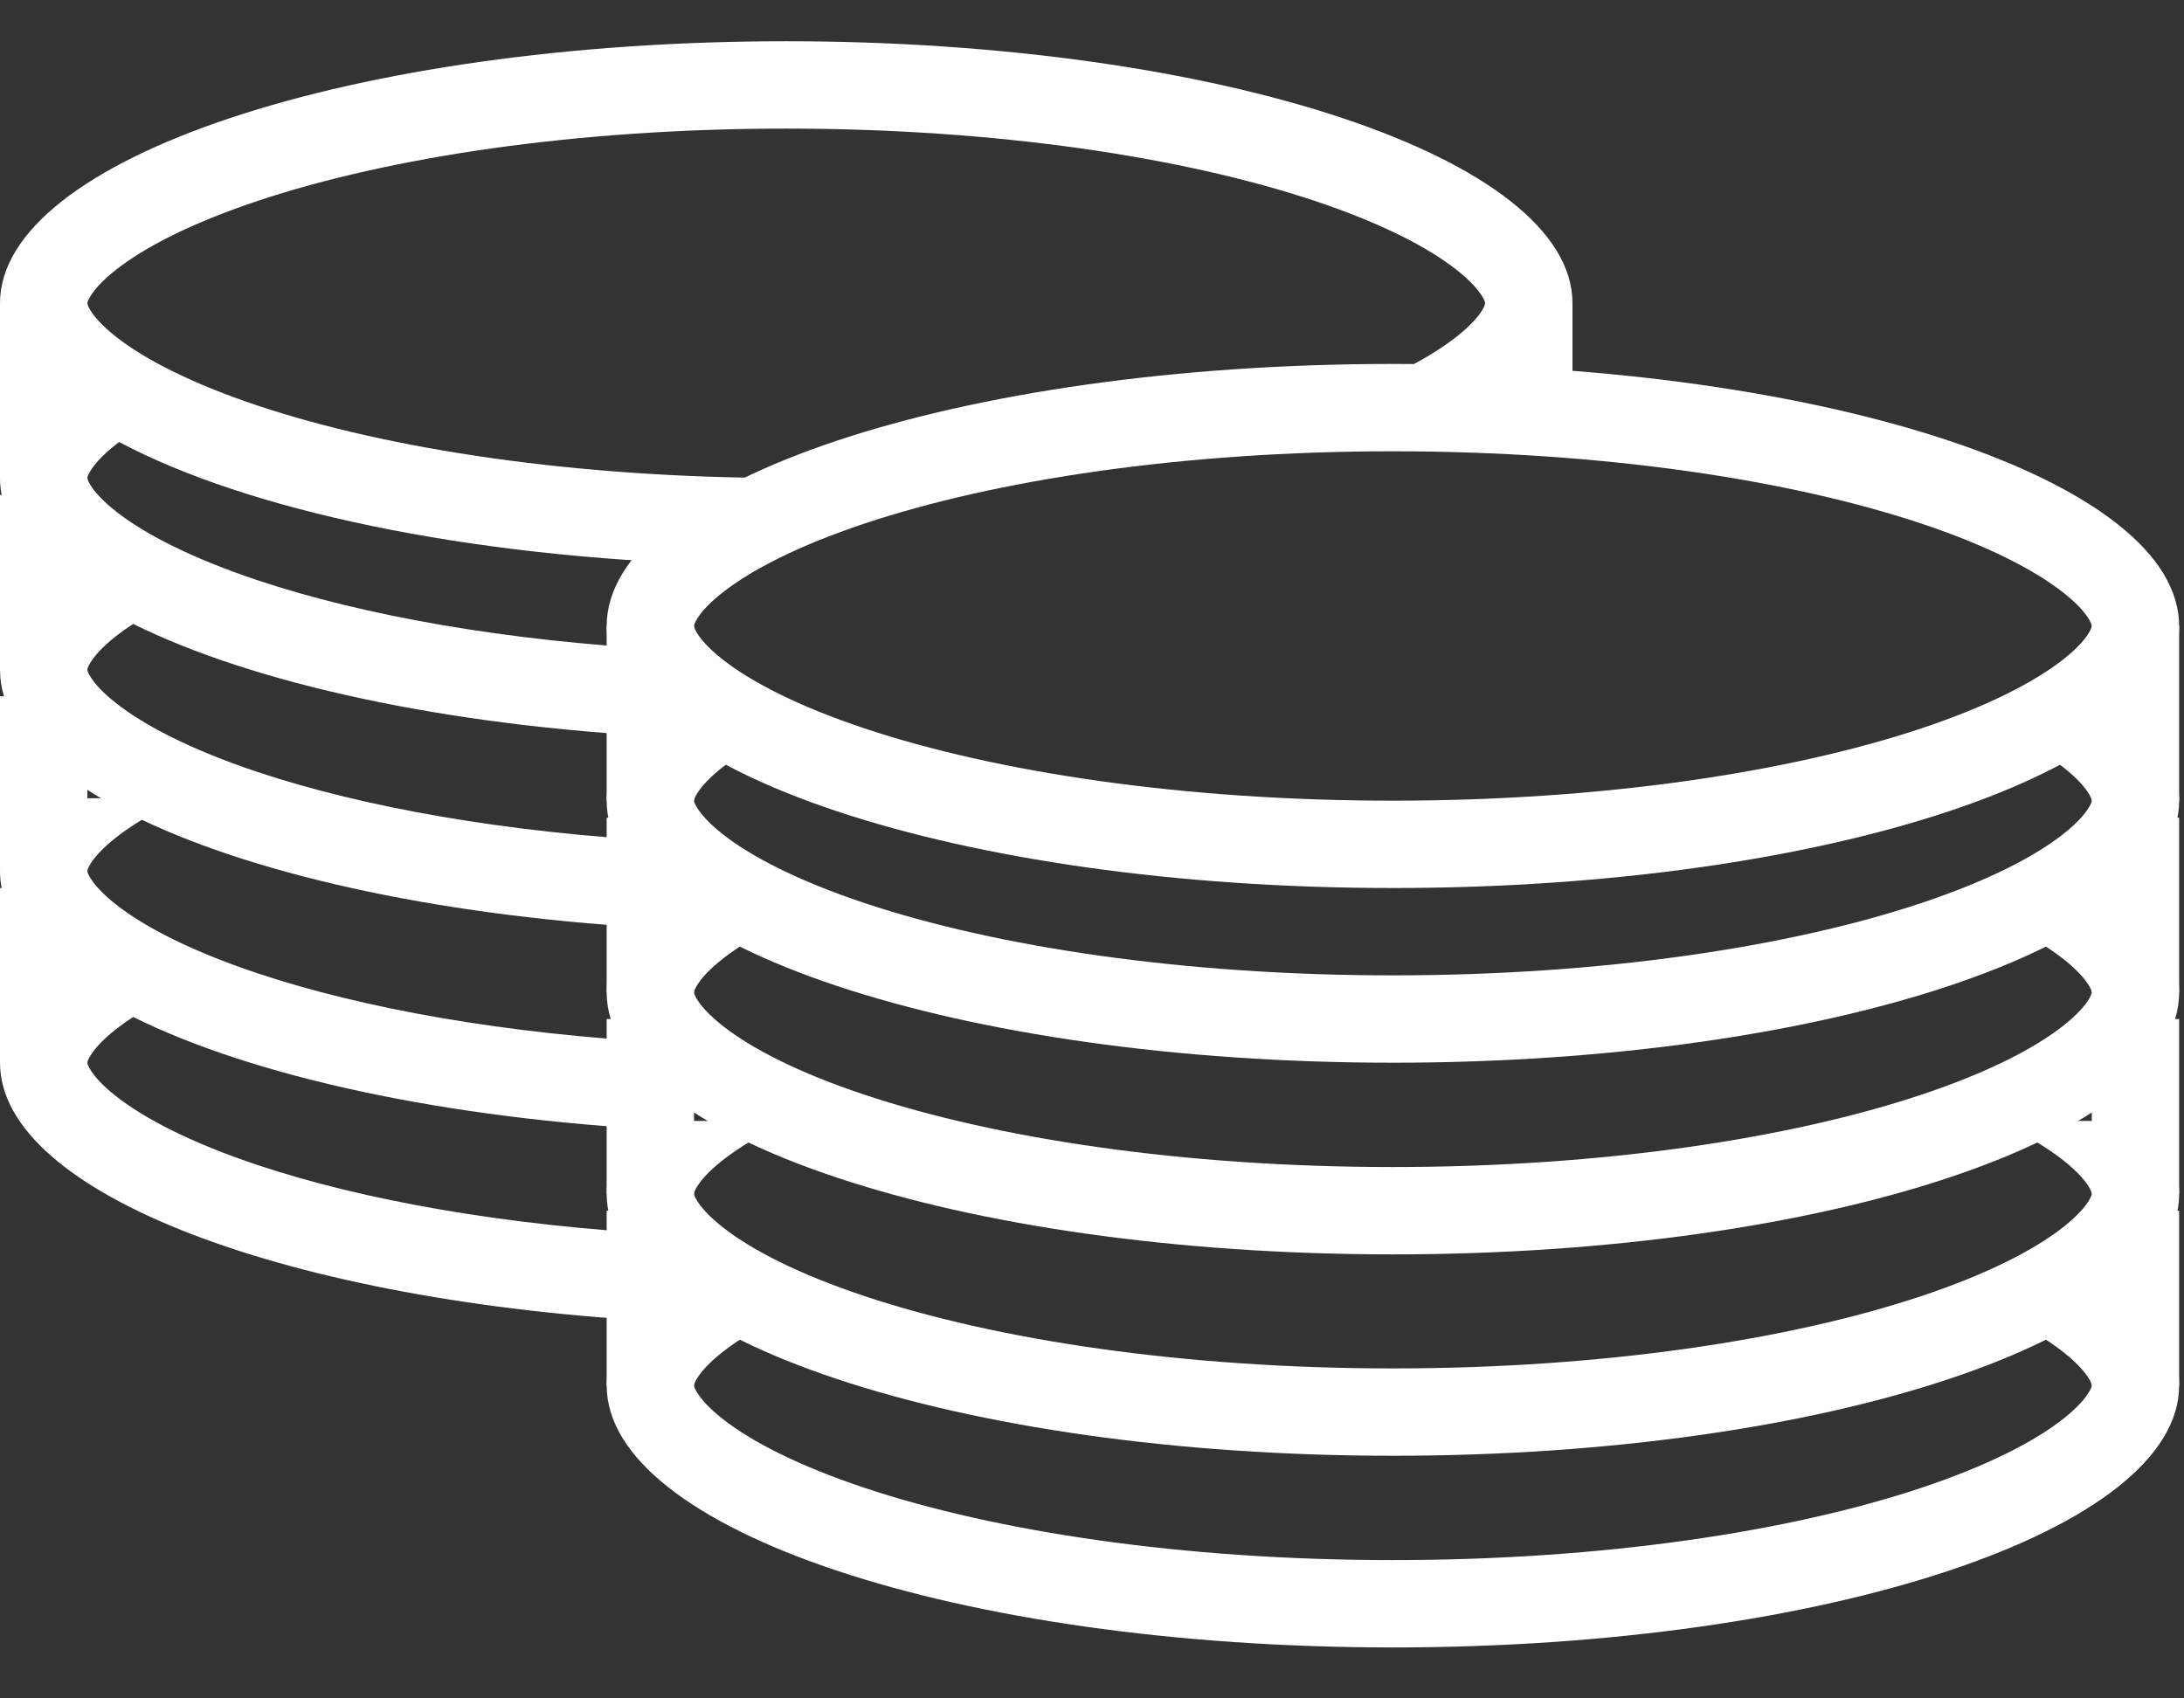 <svg width="36" height="28" viewBox="0 0 36 28" fill="none" xmlns="http://www.w3.org/2000/svg">
<rect x="0" y="0" width="36" height="28" fill="#333333" stroke="none"/>
<path d="M10.72 10.32V13.2" stroke="white" stroke-width="1.44"/>
<path d="M10.72 16.8V19.68" stroke="white" stroke-width="1.44"/>
<path d="M10.72 13.48V16.36" stroke="white" stroke-width="1.44"/>
<path d="M10.72 19.96V22.84" stroke="white" stroke-width="1.44"/>
<path d="M35.2 13.2V10.32" stroke="white" stroke-width="1.44"/>
<path d="M35.2 19.68V16.8" stroke="white" stroke-width="1.44"/>
<path d="M35.2 16.36V13.48" stroke="white" stroke-width="1.44"/>
<path d="M35.2 22.84V19.96" stroke="white" stroke-width="1.44"/>
<path d="M35.2 10.32C35.2 10.601 35.03 10.984 34.456 11.436C33.89 11.882 33.027 12.315 31.896 12.692C29.642 13.443 26.483 13.92 22.96 13.92C19.437 13.92 16.277 13.443 14.024 12.692C12.893 12.315 12.03 11.882 11.464 11.436C10.89 10.984 10.72 10.601 10.72 10.32C10.72 10.039 10.89 9.656 11.464 9.204C12.03 8.758 12.893 8.325 14.024 7.948C16.277 7.197 19.437 6.72 22.96 6.72C26.483 6.72 29.642 7.197 31.896 7.948C33.027 8.325 33.89 8.758 34.456 9.204C35.03 9.656 35.2 10.039 35.2 10.32Z" stroke="white" stroke-width="1.44"/>
<path d="M11 11.533C10.356 12.046 10 12.609 10 13.2C10 15.585 15.802 17.52 22.96 17.52C30.118 17.52 35.92 15.585 35.92 13.2C35.92 12.634 35.594 12.093 35 11.598V12H32.911C33.376 12.217 33.741 12.437 34.01 12.649C34.244 12.833 34.368 12.983 34.429 13.082C34.459 13.13 34.471 13.162 34.476 13.178C34.48 13.192 34.48 13.198 34.48 13.2C34.48 13.201 34.48 13.207 34.476 13.222C34.471 13.238 34.459 13.269 34.429 13.317C34.368 13.416 34.244 13.566 34.01 13.75C33.535 14.125 32.758 14.525 31.669 14.888C29.506 15.609 26.427 16.08 22.96 16.08C19.493 16.08 16.414 15.609 14.251 14.888C13.162 14.525 12.385 14.125 11.91 13.75C11.676 13.566 11.552 13.416 11.491 13.317C11.461 13.269 11.449 13.238 11.444 13.222C11.44 13.207 11.44 13.201 11.44 13.2C11.44 13.198 11.44 13.192 11.444 13.178C11.449 13.162 11.461 13.13 11.491 13.082C11.552 12.983 11.676 12.833 11.91 12.649C12.179 12.437 12.544 12.217 13.009 12H11V11.533Z" fill="white"/>
<path d="M11 18.013C10.356 18.526 10 19.089 10 19.68C10 22.066 15.802 24 22.96 24C30.118 24 35.92 22.066 35.92 19.68C35.92 19.114 35.594 18.573 35 18.078V18.48H32.911C33.376 18.697 33.741 18.917 34.01 19.129C34.244 19.313 34.368 19.463 34.429 19.562C34.459 19.61 34.471 19.642 34.476 19.658C34.48 19.672 34.48 19.678 34.48 19.68C34.48 19.681 34.48 19.687 34.476 19.702C34.471 19.718 34.459 19.749 34.429 19.797C34.368 19.896 34.244 20.046 34.01 20.23C33.535 20.605 32.758 21.005 31.669 21.368C29.506 22.089 26.427 22.56 22.96 22.56C19.493 22.56 16.414 22.089 14.251 21.368C13.162 21.005 12.385 20.605 11.91 20.23C11.676 20.046 11.552 19.896 11.491 19.797C11.461 19.749 11.449 19.718 11.444 19.702C11.44 19.687 11.44 19.681 11.44 19.68C11.44 19.678 11.44 19.672 11.444 19.658C11.449 19.642 11.461 19.61 11.491 19.562C11.552 19.463 11.676 19.313 11.91 19.129C12.179 18.917 12.544 18.697 13.009 18.48H11V18.013Z" fill="white"/>
<path d="M11 14.693C10.356 15.206 10 15.769 10 16.36C10 18.746 15.802 20.68 22.96 20.68C30.118 20.68 35.92 18.746 35.92 16.36C35.92 15.794 35.594 15.253 35 14.758V15.16H32.911C33.376 15.377 33.741 15.597 34.01 15.809C34.244 15.993 34.368 16.143 34.429 16.242C34.459 16.29 34.471 16.322 34.476 16.338C34.48 16.352 34.48 16.358 34.48 16.36C34.48 16.361 34.48 16.367 34.476 16.382C34.471 16.398 34.459 16.43 34.429 16.477C34.368 16.577 34.244 16.726 34.01 16.91C33.535 17.285 32.758 17.686 31.669 18.048C29.506 18.769 26.427 19.24 22.96 19.24C19.493 19.24 16.414 18.769 14.251 18.048C13.162 17.686 12.385 17.285 11.91 16.91C11.676 16.726 11.552 16.577 11.491 16.477C11.461 16.43 11.449 16.398 11.444 16.382C11.44 16.367 11.44 16.361 11.44 16.36C11.44 16.359 11.44 16.352 11.444 16.338C11.449 16.322 11.461 16.29 11.491 16.242C11.552 16.143 11.676 15.993 11.91 15.809C12.179 15.597 12.544 15.377 13.009 15.16H11V14.693Z" fill="white"/>
<path d="M11 21.173C10.356 21.686 10 22.249 10 22.84C10 25.226 15.802 27.16 22.96 27.16C30.118 27.16 35.92 25.226 35.92 22.84C35.92 22.274 35.594 21.734 35 21.238V21.64H32.911C33.376 21.857 33.741 22.078 34.01 22.29C34.244 22.474 34.368 22.623 34.429 22.723C34.459 22.77 34.471 22.802 34.476 22.818C34.48 22.833 34.48 22.839 34.48 22.84C34.48 22.841 34.48 22.848 34.476 22.862C34.471 22.878 34.459 22.91 34.429 22.957C34.368 23.057 34.244 23.207 34.01 23.391C33.535 23.765 32.758 24.166 31.669 24.529C29.506 25.25 26.427 25.72 22.96 25.72C19.493 25.72 16.414 25.25 14.251 24.529C13.162 24.166 12.385 23.765 11.91 23.391C11.676 23.207 11.552 23.057 11.491 22.957C11.461 22.91 11.449 22.878 11.444 22.862C11.44 22.848 11.44 22.842 11.44 22.84C11.44 22.839 11.44 22.833 11.444 22.818C11.449 22.802 11.461 22.77 11.491 22.723C11.552 22.623 11.676 22.474 11.91 22.29C12.179 22.078 12.544 21.857 13.009 21.64H11V21.173Z" fill="white"/>
<path fill-rule="evenodd" clip-rule="evenodd" d="M25.92 6.824V5.012L25.92 5C25.92 2.614 20.118 0.68 12.96 0.68C5.803 0.68 0 2.614 0 5L2.93255e-05 7.88C2.93255e-05 7.974 0.009 8.067 0.027 8.16H0L2.93255e-05 11.04C2.93255e-05 11.188 0.022 11.335 0.066 11.48H0L2.93255e-05 14.36C2.93255e-05 14.454 0.009 14.547 0.027 14.64H0L2.93255e-05 17.52C2.93255e-05 19.684 4.772 21.476 11 21.791V20.349C8.339 20.209 5.997 19.79 4.251 19.209C3.163 18.846 2.385 18.445 1.91 18.07C1.676 17.887 1.552 17.737 1.491 17.637C1.461 17.59 1.449 17.558 1.444 17.542C1.44 17.527 1.44 17.521 1.44 17.52C1.44 17.519 1.44 17.512 1.444 17.498C1.449 17.482 1.461 17.45 1.491 17.403C1.552 17.303 1.676 17.153 1.91 16.969C1.995 16.902 2.09 16.834 2.195 16.766C4.176 17.749 7.336 18.445 11 18.631V17.189C8.339 17.049 5.997 16.63 4.251 16.048C3.163 15.685 2.385 15.285 1.91 14.91C1.676 14.726 1.552 14.576 1.491 14.477C1.461 14.429 1.449 14.398 1.444 14.382C1.44 14.367 1.44 14.361 1.44 14.36C1.44 14.358 1.44 14.352 1.444 14.338C1.449 14.322 1.461 14.29 1.491 14.242C1.552 14.143 1.676 13.993 1.91 13.809C2.032 13.713 2.175 13.614 2.338 13.515C4.326 14.462 7.423 15.13 11 15.311V13.869C8.339 13.729 5.997 13.31 4.251 12.729C3.163 12.366 2.385 11.965 1.91 11.59C1.676 11.406 1.552 11.257 1.491 11.157C1.461 11.11 1.449 11.078 1.444 11.062C1.44 11.047 1.44 11.041 1.44 11.04C1.44 11.039 1.44 11.032 1.444 11.018C1.449 11.002 1.461 10.97 1.491 10.923C1.552 10.823 1.676 10.673 1.91 10.489C1.995 10.422 2.09 10.354 2.195 10.286C4.176 11.268 7.336 11.965 11 12.15V10.709C8.339 10.569 5.997 10.15 4.251 9.568C3.163 9.205 2.385 8.805 1.91 8.43C1.676 8.246 1.552 8.096 1.491 7.997C1.461 7.949 1.449 7.918 1.444 7.902C1.44 7.887 1.44 7.881 1.44 7.88C1.44 7.878 1.44 7.872 1.444 7.858C1.449 7.842 1.461 7.81 1.491 7.762C1.552 7.663 1.676 7.513 1.91 7.329C1.927 7.315 1.946 7.301 1.964 7.287C4.073 8.411 7.689 9.188 11.869 9.305L13.5 8L13.895 7.868C13.587 7.876 13.275 7.88 12.96 7.88C9.493 7.88 6.414 7.409 4.251 6.688C3.163 6.325 2.385 5.925 1.91 5.55C1.676 5.366 1.552 5.217 1.491 5.117C1.461 5.069 1.449 5.038 1.444 5.022C1.44 5.007 1.44 5.001 1.44 5C1.44 4.998 1.44 4.992 1.444 4.978C1.449 4.962 1.461 4.93 1.491 4.882C1.552 4.783 1.676 4.633 1.91 4.449C2.385 4.074 3.163 3.674 4.251 3.311C6.414 2.59 9.493 2.12 12.96 2.12C16.427 2.12 19.506 2.59 21.669 3.311C22.758 3.674 23.535 4.074 24.01 4.449C24.244 4.633 24.368 4.783 24.43 4.882C24.459 4.93 24.471 4.962 24.476 4.978C24.48 4.992 24.48 4.998 24.48 5V5.001C24.48 5.004 24.479 5.011 24.476 5.022C24.471 5.038 24.459 5.069 24.43 5.117C24.368 5.217 24.244 5.366 24.01 5.55C23.616 5.861 23.014 6.19 22.198 6.5H23L25.92 6.824ZM1.665 13.16C1.588 13.114 1.513 13.068 1.44 13.021V13.16H1.665Z" fill="white"/>
</svg>

